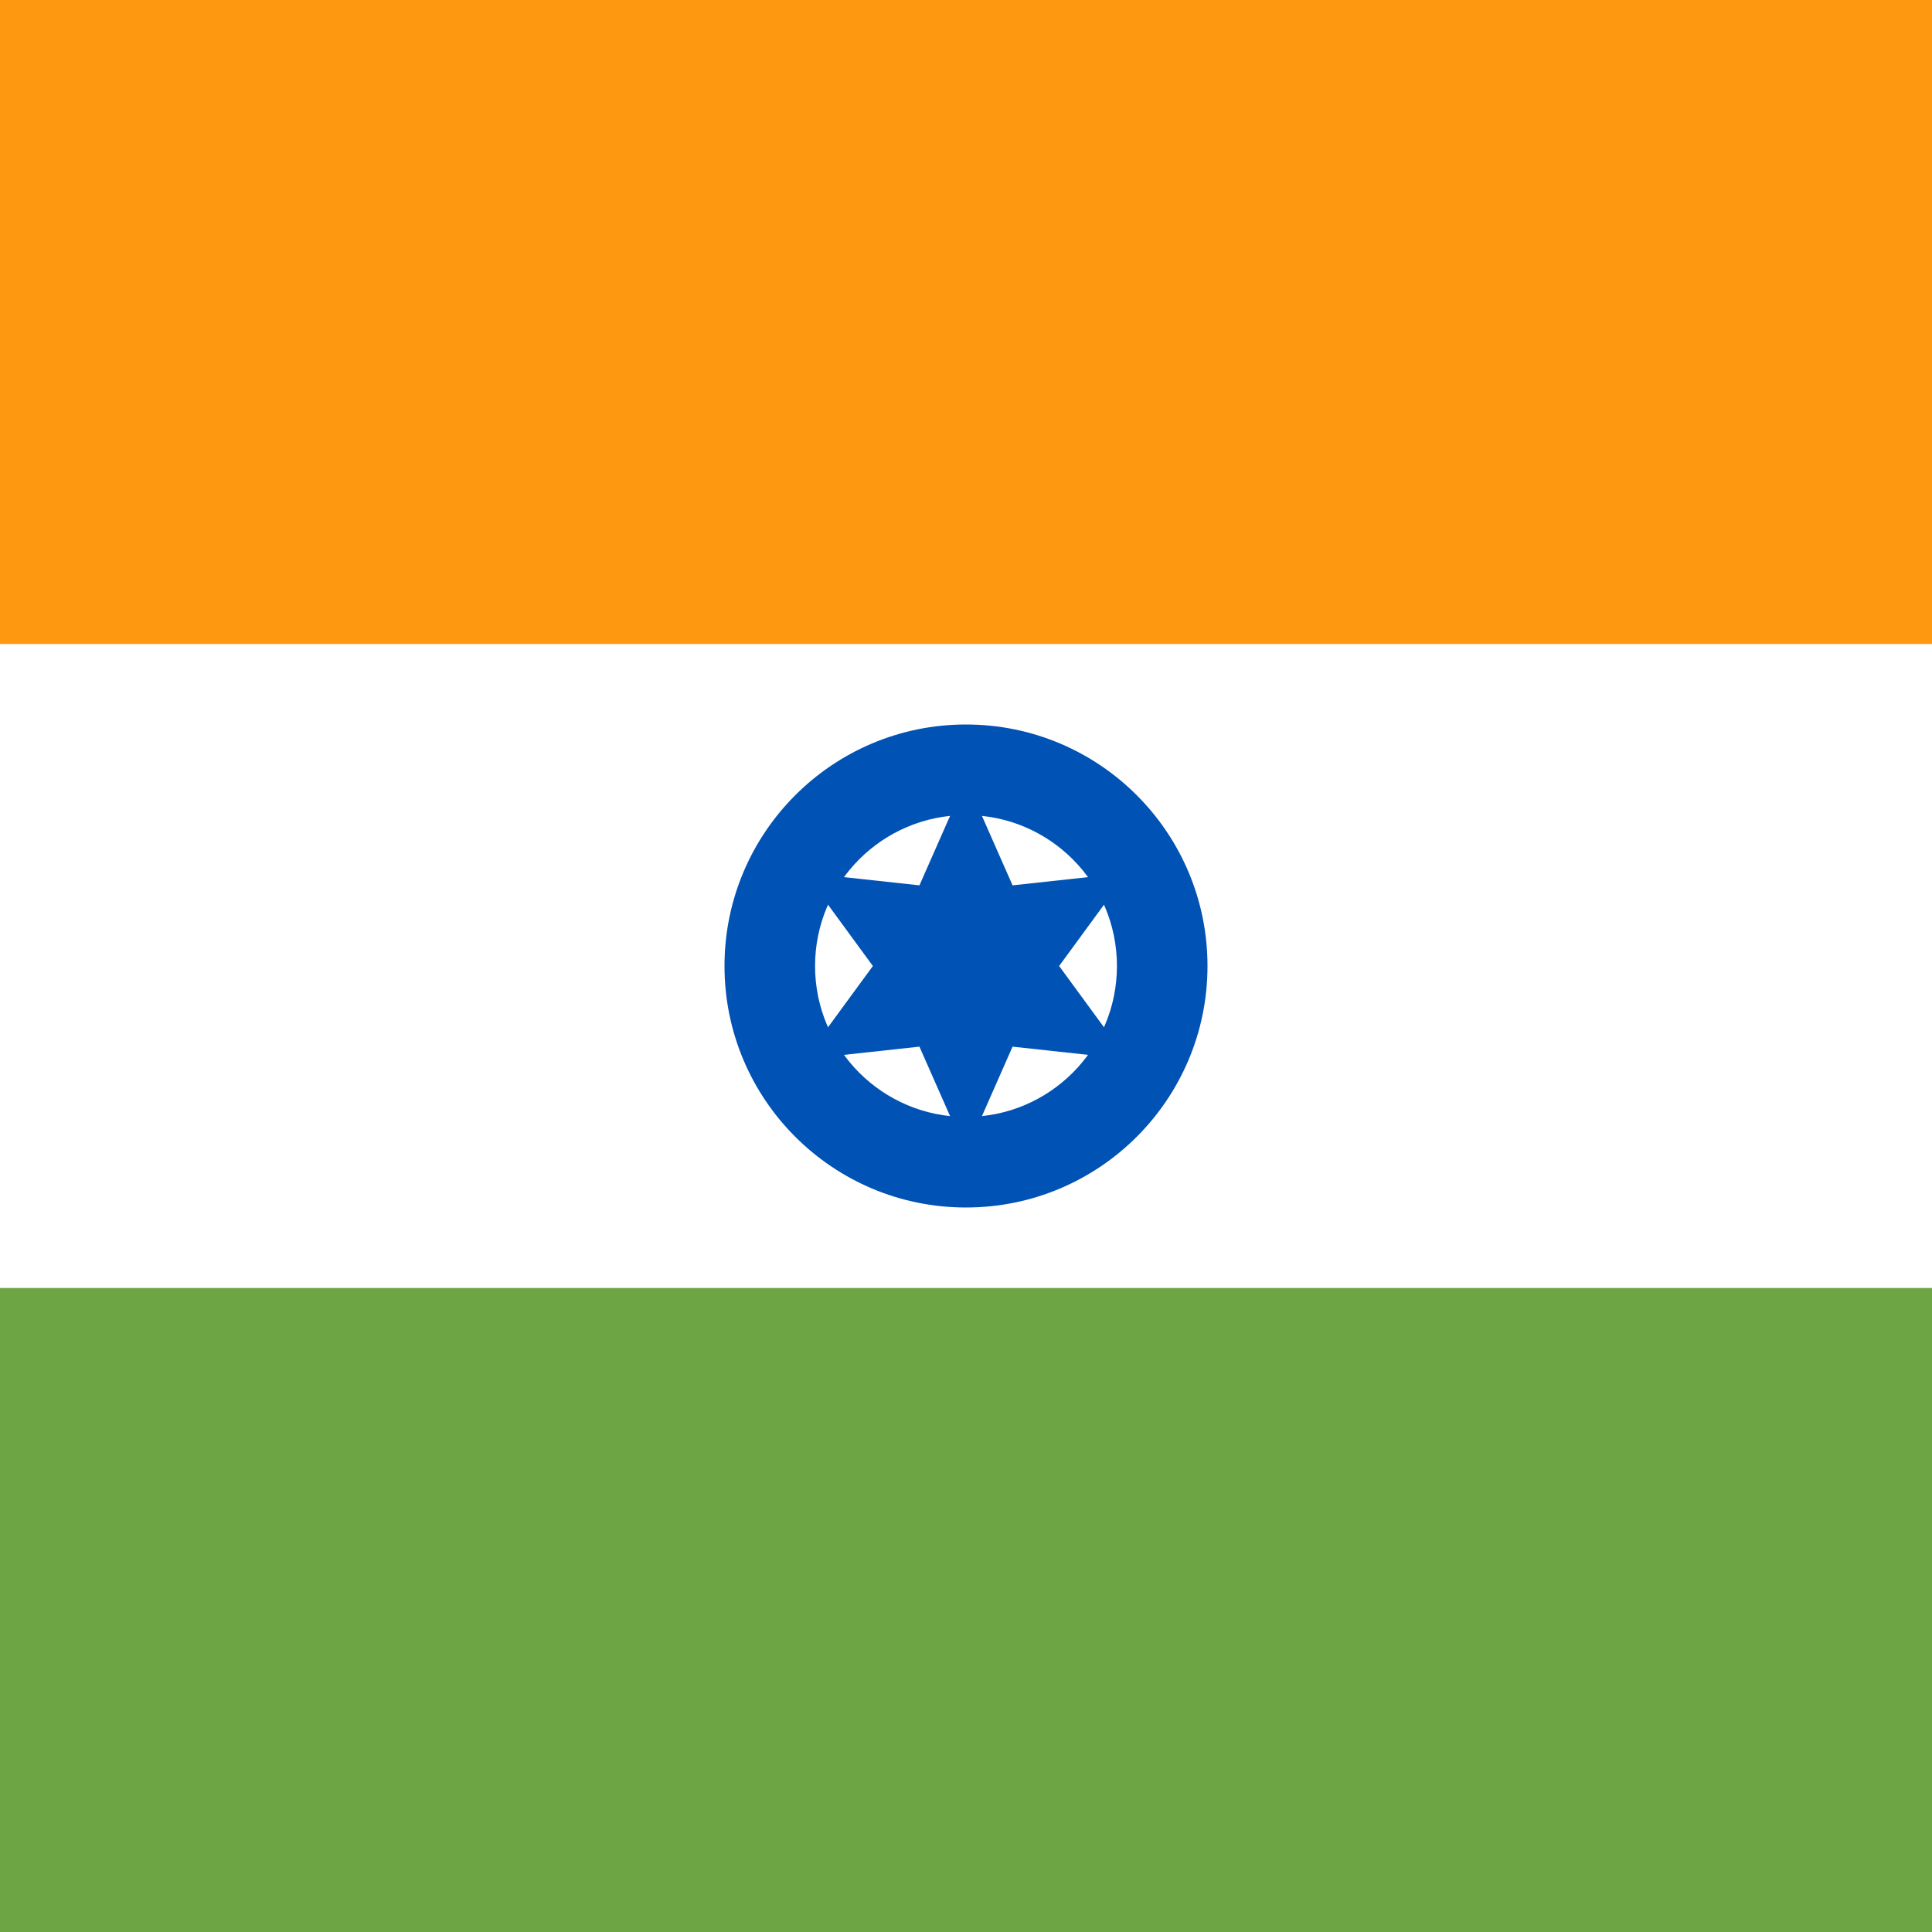 <svg xmlns="http://www.w3.org/2000/svg" viewBox="0 0 512 512"><path fill="#fff" d="M0 0h512v512H0z"/><path fill="#ff9811" d="M0 0h512v170.663H0z"/><path fill="#6da544" d="M0 341.337h512V512H0z"/><circle cx="256" cy="256" r="64" fill="#0052b4"/><circle cx="256" cy="256" r="40.001" fill="#fff"/><path fill="#0052b4" d="M256 206.641l12.34 27.986 30.406-3.307L280.68 256l18.066 24.68-30.406-3.307L256 305.359l-12.34-27.986-30.406 3.307L231.32 256l-18.066-24.68 30.406 3.307z"/></svg>
